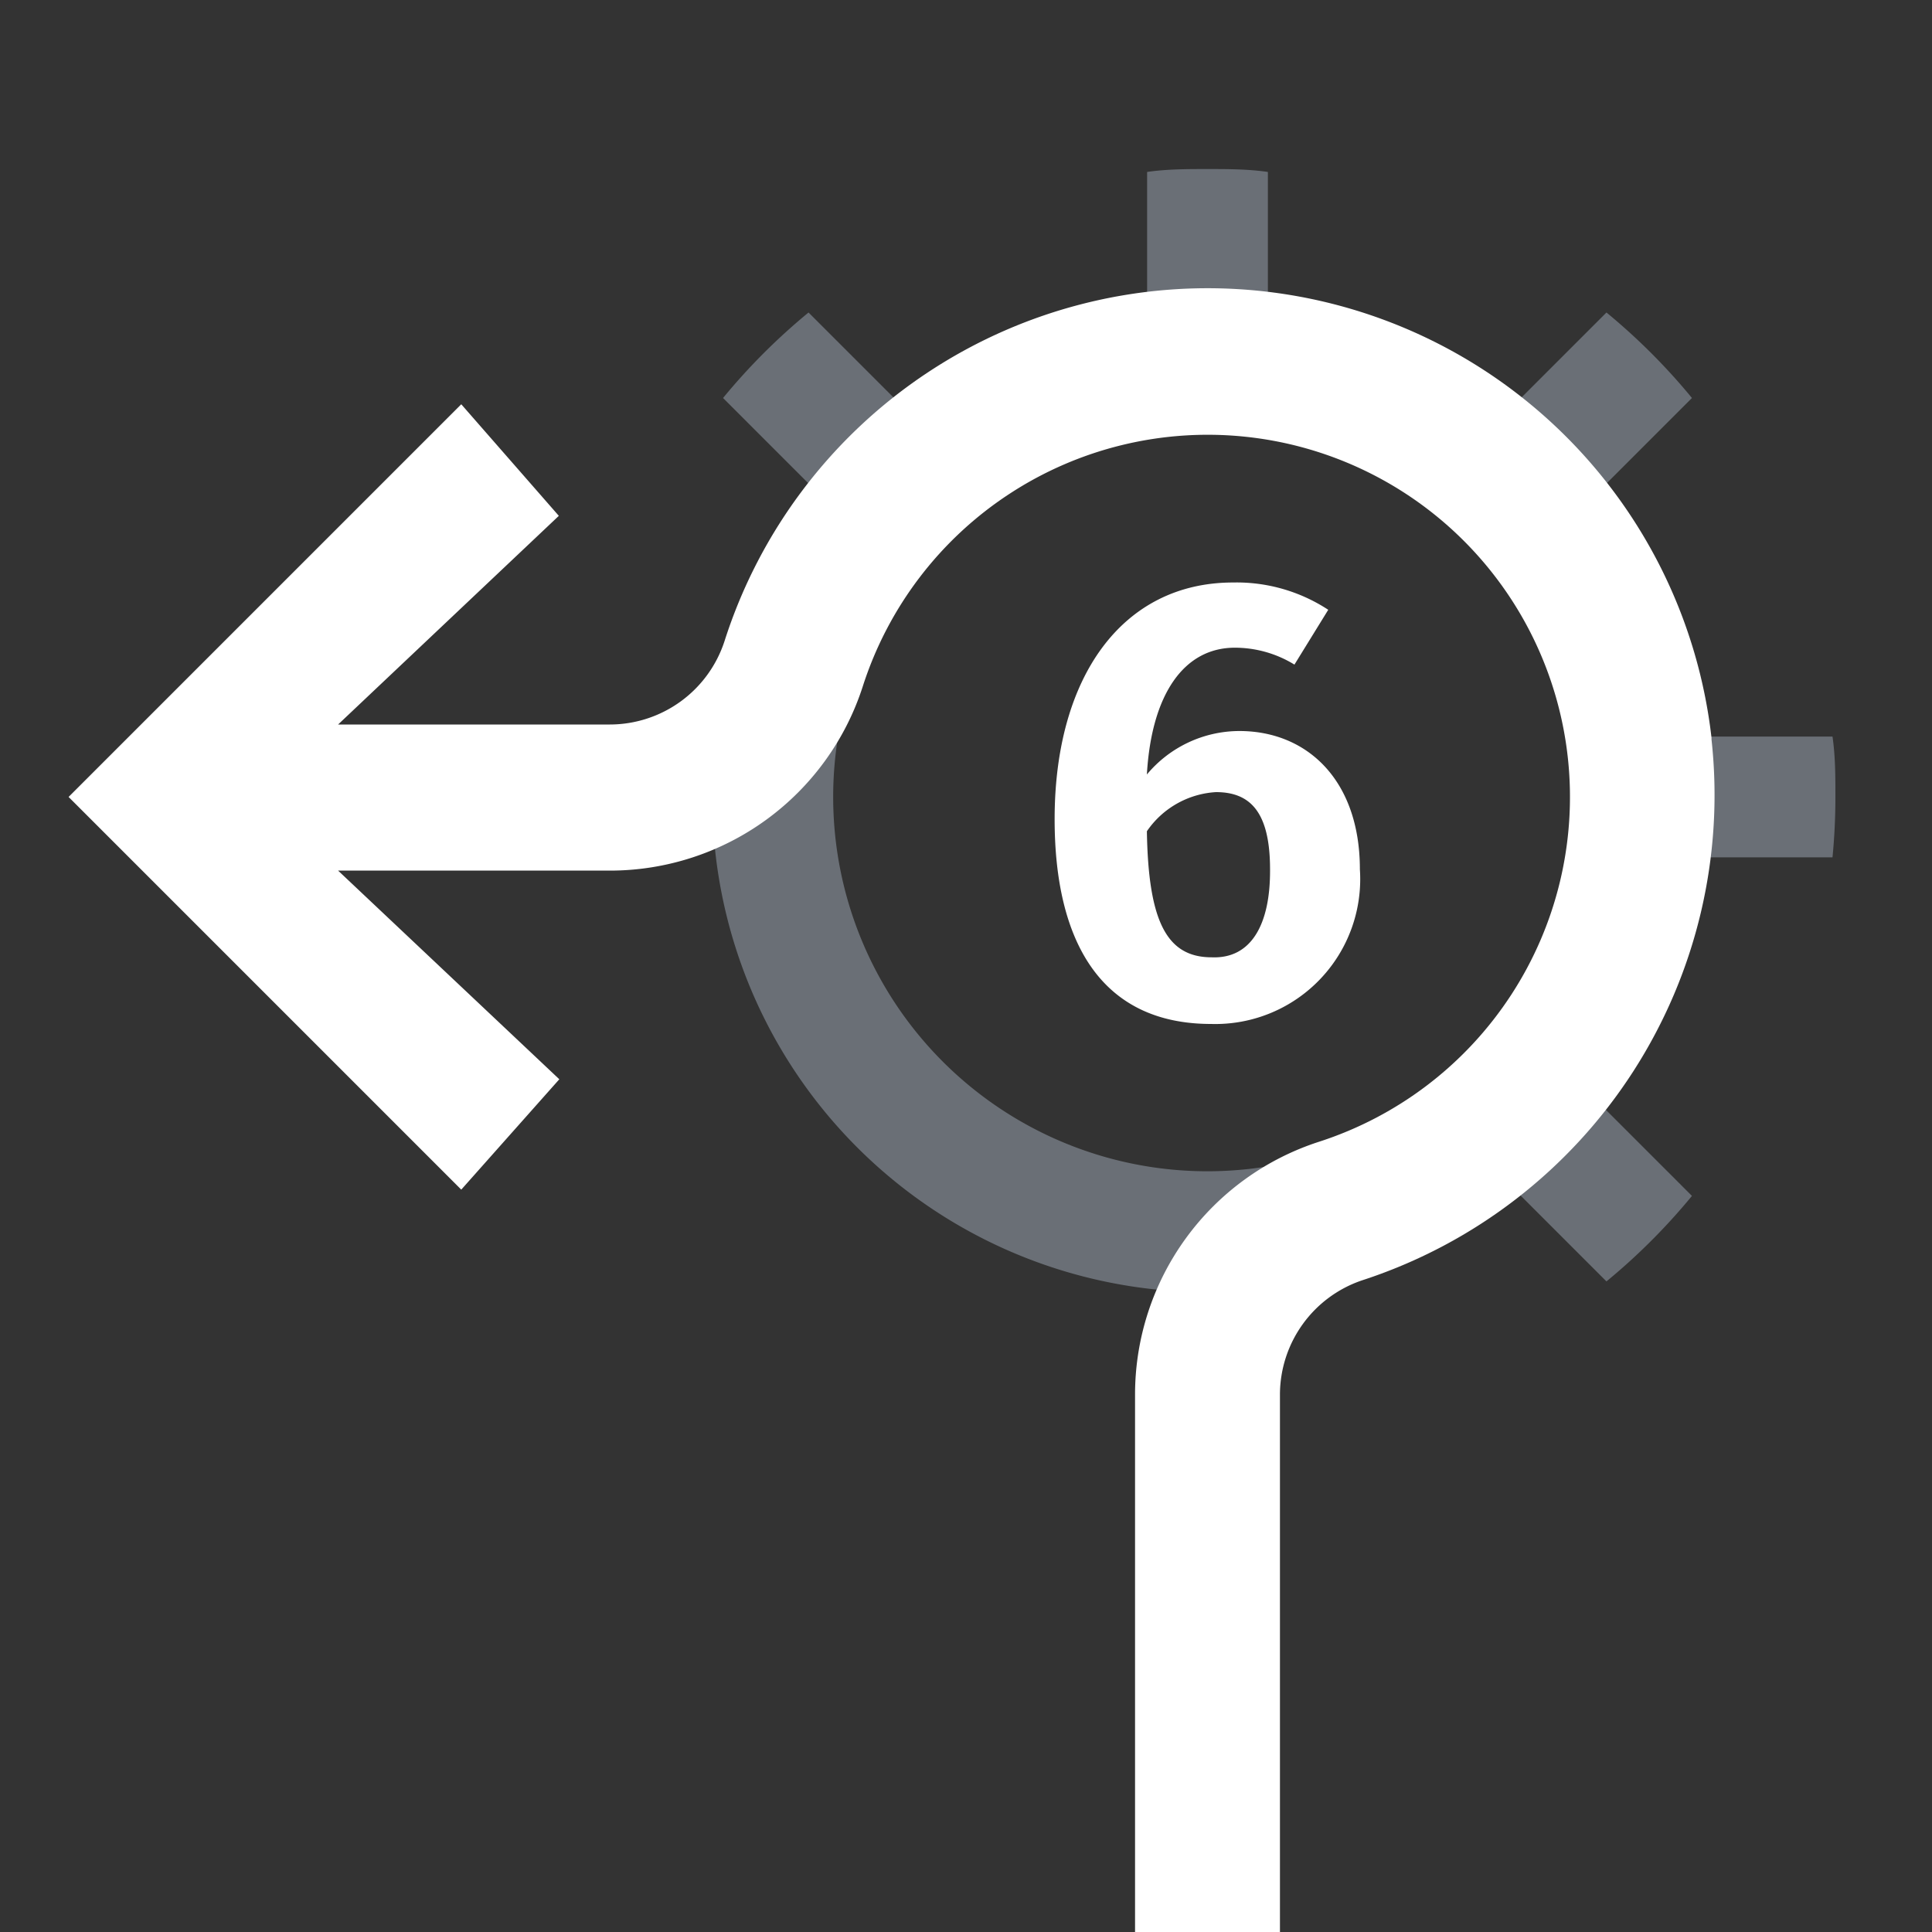 <svg xmlns="http://www.w3.org/2000/svg" viewBox="0 0 80 80"><rect x="0" y="0" width="80" height="80" fill="#333333" stroke="none"/><path d="M75.88,35.5c.08-.82.12-1.66.12-2.5s0-1.68-.12-2.5H70.33a20.42,20.42,0,0,0-4.19-10.1l3.92-3.92a25.75,25.75,0,0,0-3.54-3.54L62.6,16.86a20.42,20.42,0,0,0-10.1-4.19V7.12C51.68,7,50.84,7,50,7s-1.68,0-2.5.12v5.55a20.42,20.42,0,0,0-10.1,4.19l-3.92-3.92a25.75,25.75,0,0,0-3.54,3.54l3.92,3.92A20.47,20.47,0,0,0,62.6,49.14l3.92,3.92a25.75,25.75,0,0,0,3.54-3.54L66.14,45.6a20.42,20.42,0,0,0,4.19-10.1ZM50,48.5A15.5,15.5,0,1,1,65.5,33,15.51,15.51,0,0,1,50,48.5Z" style="fill:#d1def4;opacity:0.35"/><path d="M56.31,36a6,6,0,0,1-6.16,6.4c-4.58,0-6.48-3.44-6.48-8.48,0-5.9,2.81-9.8,7.39-9.8A6.92,6.92,0,0,1,55,25.25L53.6,27.52a4.71,4.71,0,0,0-2.47-.7c-2.1,0-3.45,1.92-3.64,5.25a5,5,0,0,1,3.83-1.8C54.12,30.27,56.31,32.3,56.31,36Zm-3.72,0c0-2.39-.83-3.2-2.24-3.2a3.73,3.73,0,0,0-2.86,1.62c.06,3.71.81,5.22,2.68,5.22C51.81,39.71,52.59,38.28,52.59,36.07Zm18.28-5.45A21,21,0,0,0,30,26.55,5,5,0,0,1,25.26,30H14V30l9.14-8.64L19.1,16.74,2.84,33,19.1,49.26l4.06-4.57L14,36.05v0H25.26a11,11,0,0,0,10.46-7.61A15,15,0,1,1,54.61,47.28,11,11,0,0,0,47,57.74V80h6V57.74A5,5,0,0,1,56.45,53,21.13,21.13,0,0,0,70.87,30.62Z" style="fill:#fff"/></svg>